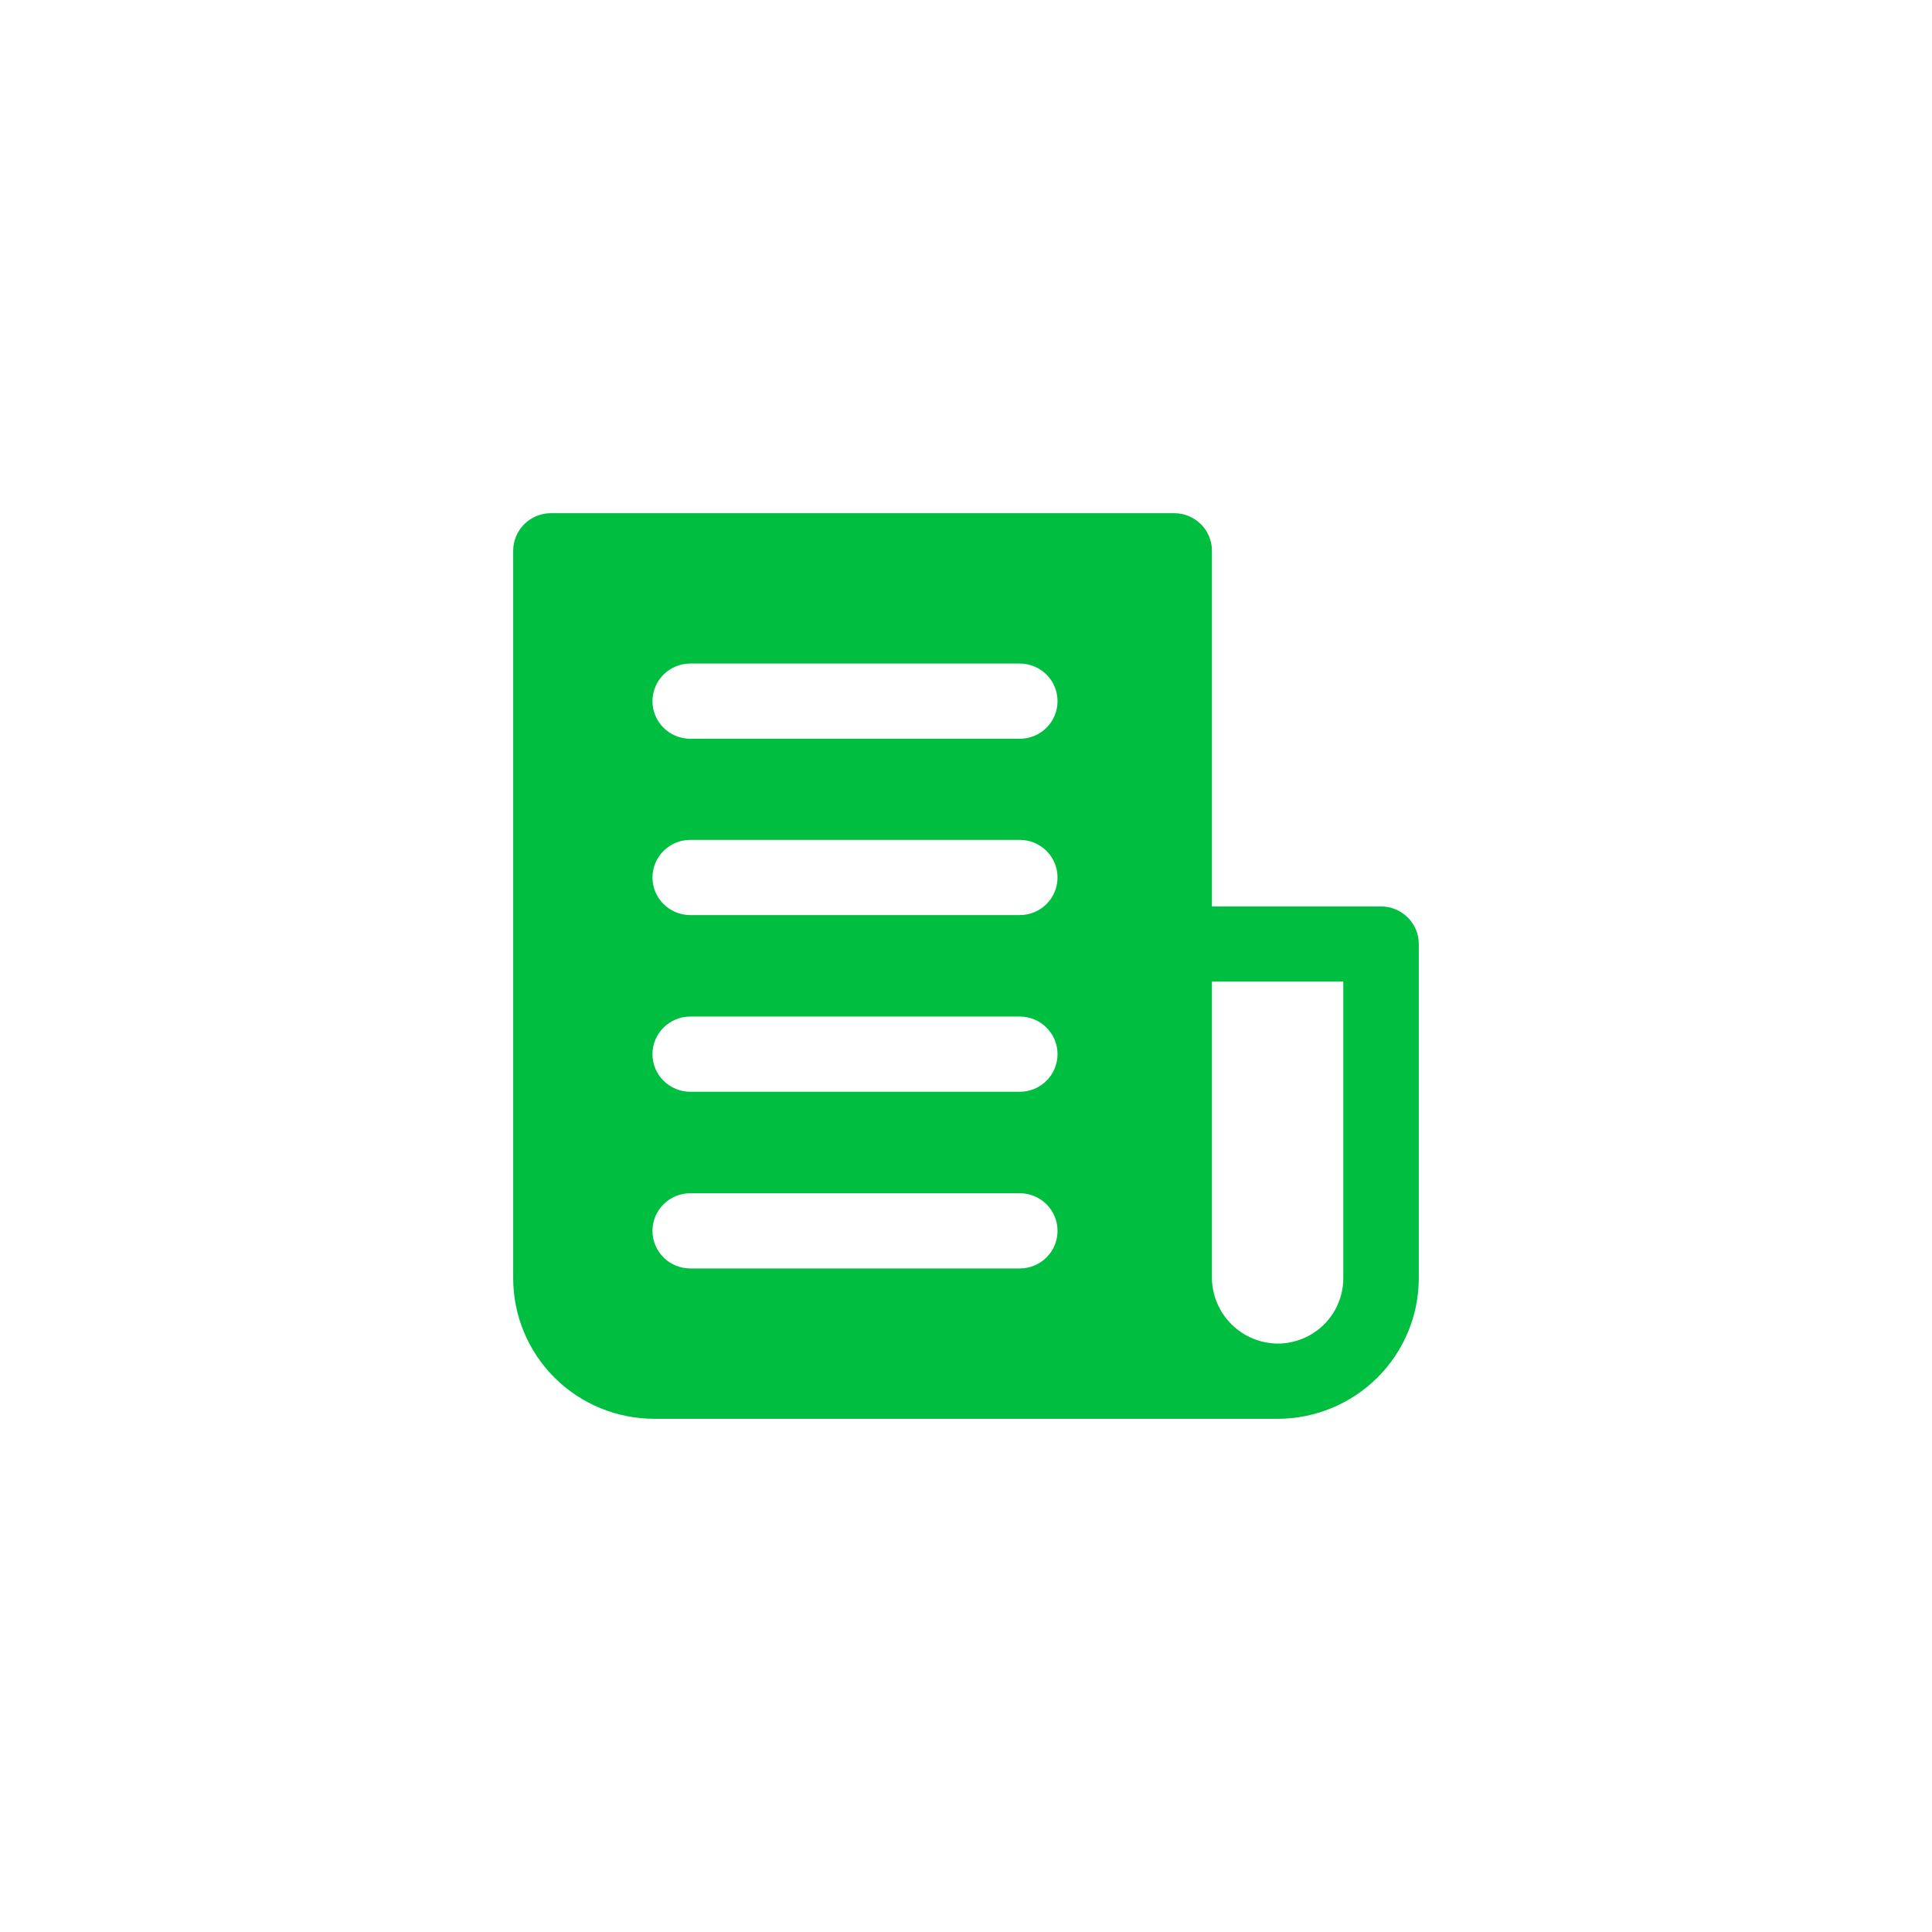 <svg width="64" height="64" viewBox="0 0 64 64" fill="none" xmlns="http://www.w3.org/2000/svg">
<path d="M21.677 47H42.323H42.337C43.574 46.995 44.759 46.503 45.633 45.63C46.507 44.758 46.998 43.576 47 42.344V31.273C47 30.942 46.868 30.626 46.633 30.392C46.399 30.159 46.081 30.027 45.749 30.027H40.147V18.245C40.147 17.915 40.015 17.598 39.781 17.365C39.546 17.131 39.228 17 38.897 17H18.25C17.919 17 17.601 17.131 17.366 17.365C17.132 17.598 17 17.915 17 18.245V42.343C17 42.954 17.121 43.56 17.356 44.125C17.591 44.69 17.935 45.204 18.369 45.636C18.804 46.069 19.319 46.412 19.887 46.646C20.454 46.88 21.063 47 21.677 47ZM40.147 32.516H44.499V42.341C44.498 42.916 44.269 43.466 43.862 43.873C43.454 44.279 42.901 44.507 42.324 44.508C41.749 44.502 41.199 44.272 40.792 43.867C40.385 43.462 40.154 42.914 40.147 42.341V32.516ZM22.865 21.981H33.782C34.114 21.981 34.432 22.113 34.666 22.346C34.901 22.58 35.032 22.896 35.032 23.227C35.032 23.557 34.901 23.874 34.666 24.107C34.432 24.341 34.114 24.472 33.782 24.472H22.865C22.533 24.472 22.215 24.341 21.981 24.107C21.746 23.874 21.614 23.557 21.614 23.227C21.614 22.896 21.746 22.58 21.981 22.346C22.215 22.113 22.533 21.981 22.865 21.981ZM22.865 27.822H33.782C34.114 27.822 34.432 27.953 34.666 28.187C34.901 28.42 35.032 28.737 35.032 29.067C35.032 29.398 34.901 29.714 34.666 29.948C34.432 30.181 34.114 30.313 33.782 30.313H22.865C22.533 30.313 22.215 30.181 21.981 29.948C21.746 29.714 21.614 29.398 21.614 29.067C21.614 28.737 21.746 28.42 21.981 28.187C22.215 27.953 22.533 27.822 22.865 27.822ZM22.865 33.675H33.782C34.114 33.675 34.432 33.806 34.666 34.04C34.901 34.273 35.032 34.59 35.032 34.92C35.032 35.251 34.901 35.567 34.666 35.801C34.432 36.034 34.114 36.166 33.782 36.166H22.865C22.533 36.166 22.215 36.034 21.981 35.801C21.746 35.567 21.614 35.251 21.614 34.92C21.614 34.59 21.746 34.273 21.981 34.04C22.215 33.806 22.533 33.675 22.865 33.675ZM22.865 39.528H33.782C34.114 39.528 34.432 39.659 34.666 39.893C34.901 40.126 35.032 40.443 35.032 40.773C35.032 41.104 34.901 41.42 34.666 41.654C34.432 41.888 34.114 42.019 33.782 42.019H22.865C22.533 42.019 22.215 41.888 21.981 41.654C21.746 41.42 21.614 41.104 21.614 40.773C21.614 40.443 21.746 40.126 21.981 39.893C22.215 39.659 22.533 39.528 22.865 39.528Z" fill="#00BE40"/>
</svg>
